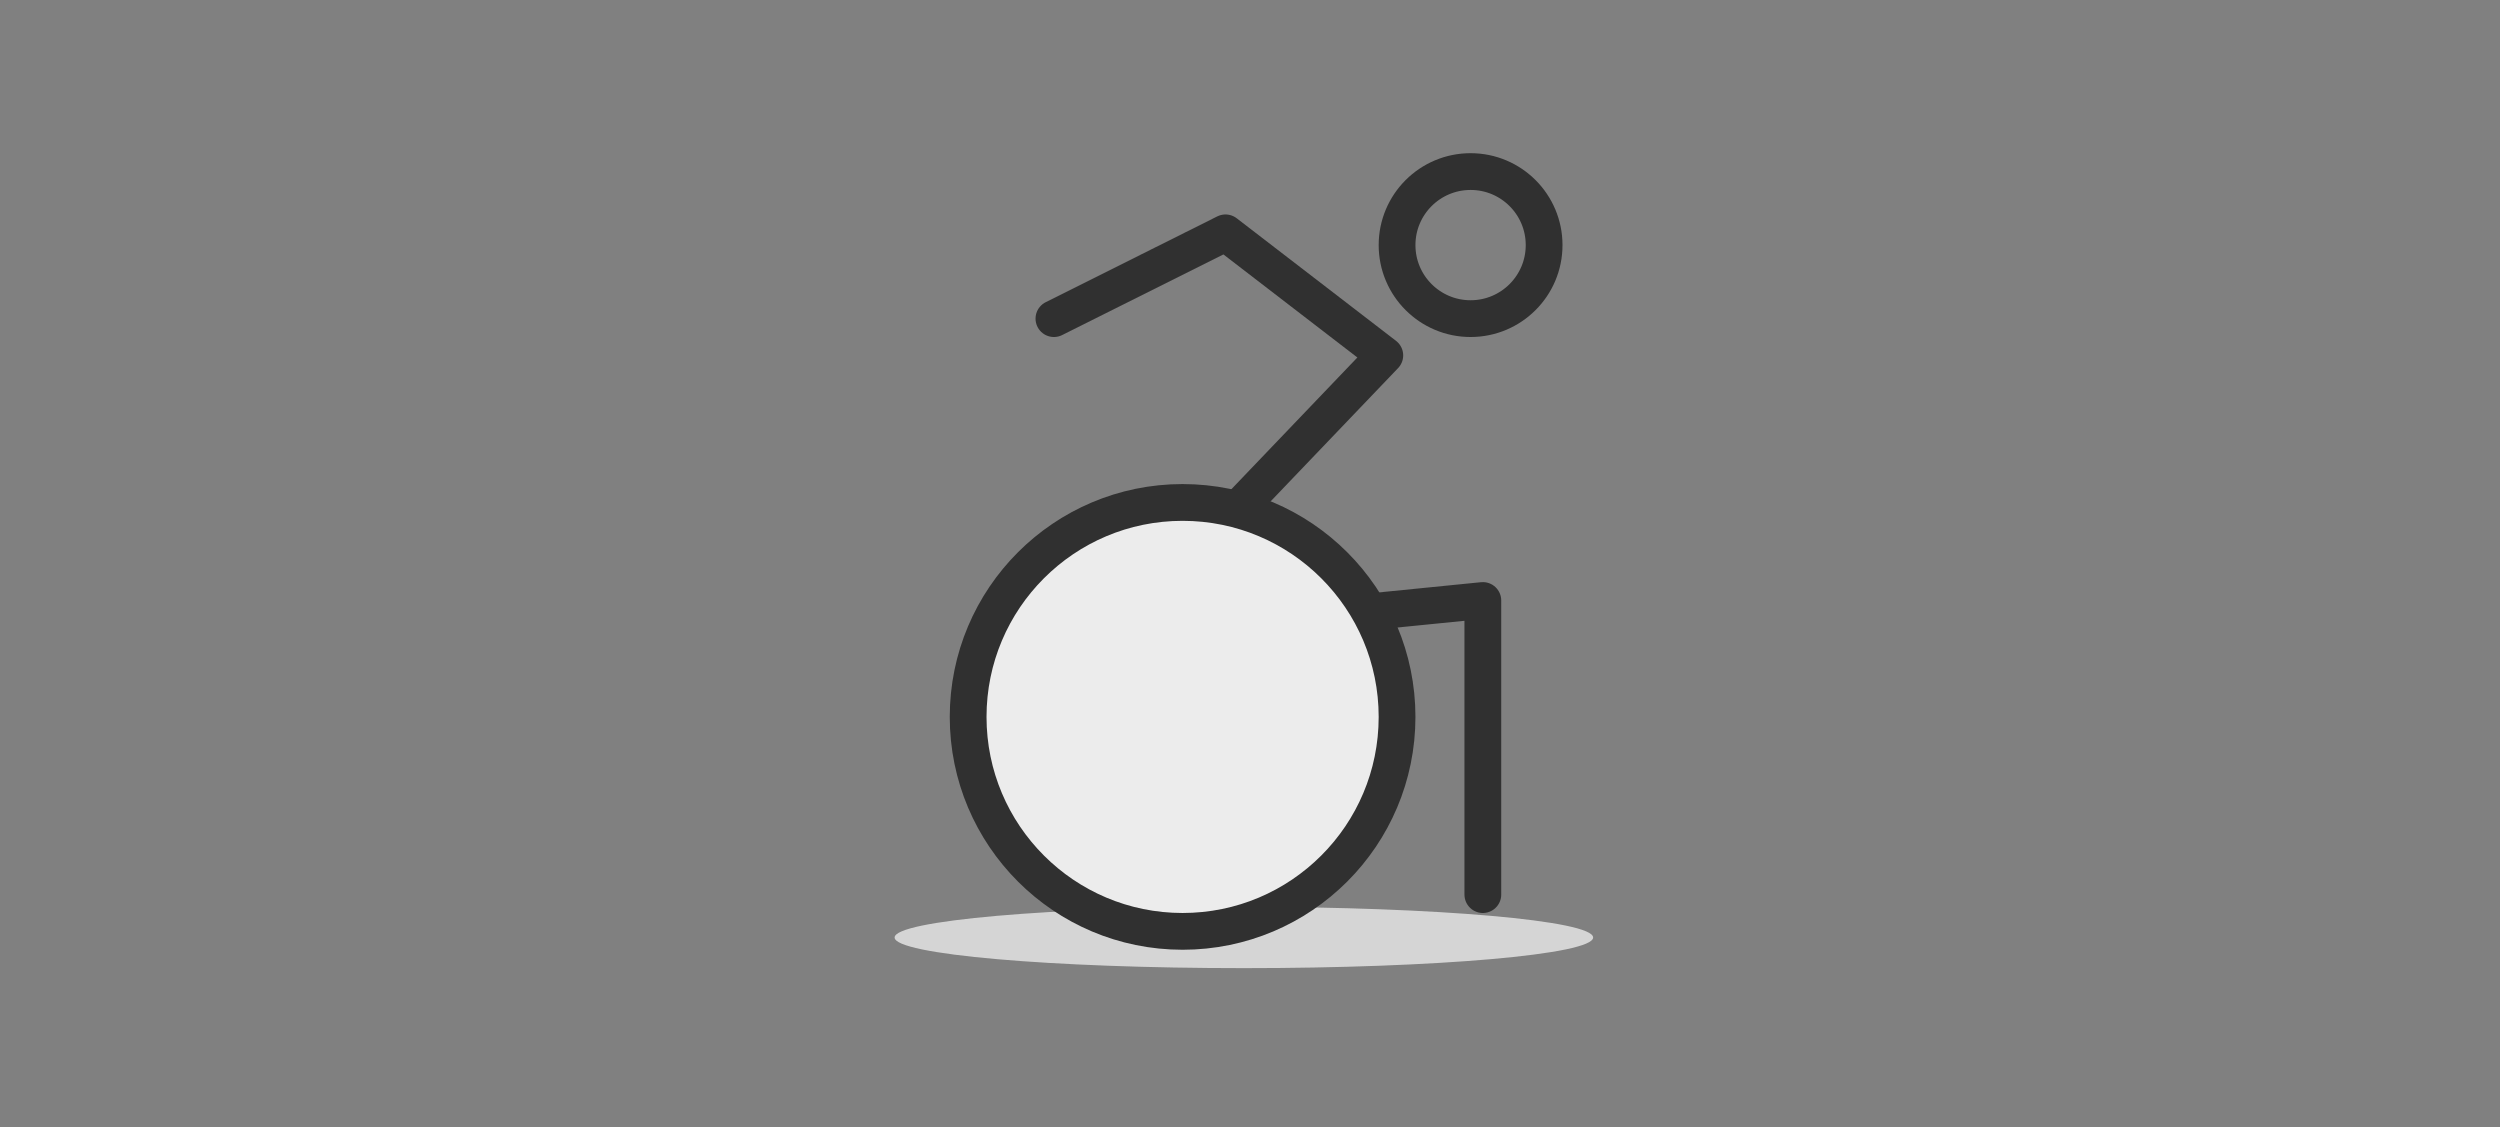<svg xmlns="http://www.w3.org/2000/svg" width="204" height="92" viewBox="0 0 204 92">
    <rect x="0" y="0" width="204" height="92" fill="#808080" stroke="none"/>
    <g fill="none" fill-rule="evenodd" opacity=".85">
        <path stroke="#222" stroke-linecap="round" stroke-linejoin="round" stroke-width="3" d="M86 26l14-7 13 10-22 23 30-3v24"/>
        <ellipse cx="101.5" cy="76.5" fill="#E4E4E4" fill-rule="nonzero" rx="28.5" ry="2.5"/>
        <circle cx="96.5" cy="58.5" r="17.5" fill="#FFF" stroke="#222" stroke-linecap="round" stroke-linejoin="round" stroke-width="3"/>
        <circle cx="120" cy="20" r="6" stroke="#222" stroke-linecap="round" stroke-linejoin="round" stroke-width="3"/>
    </g>
</svg>
